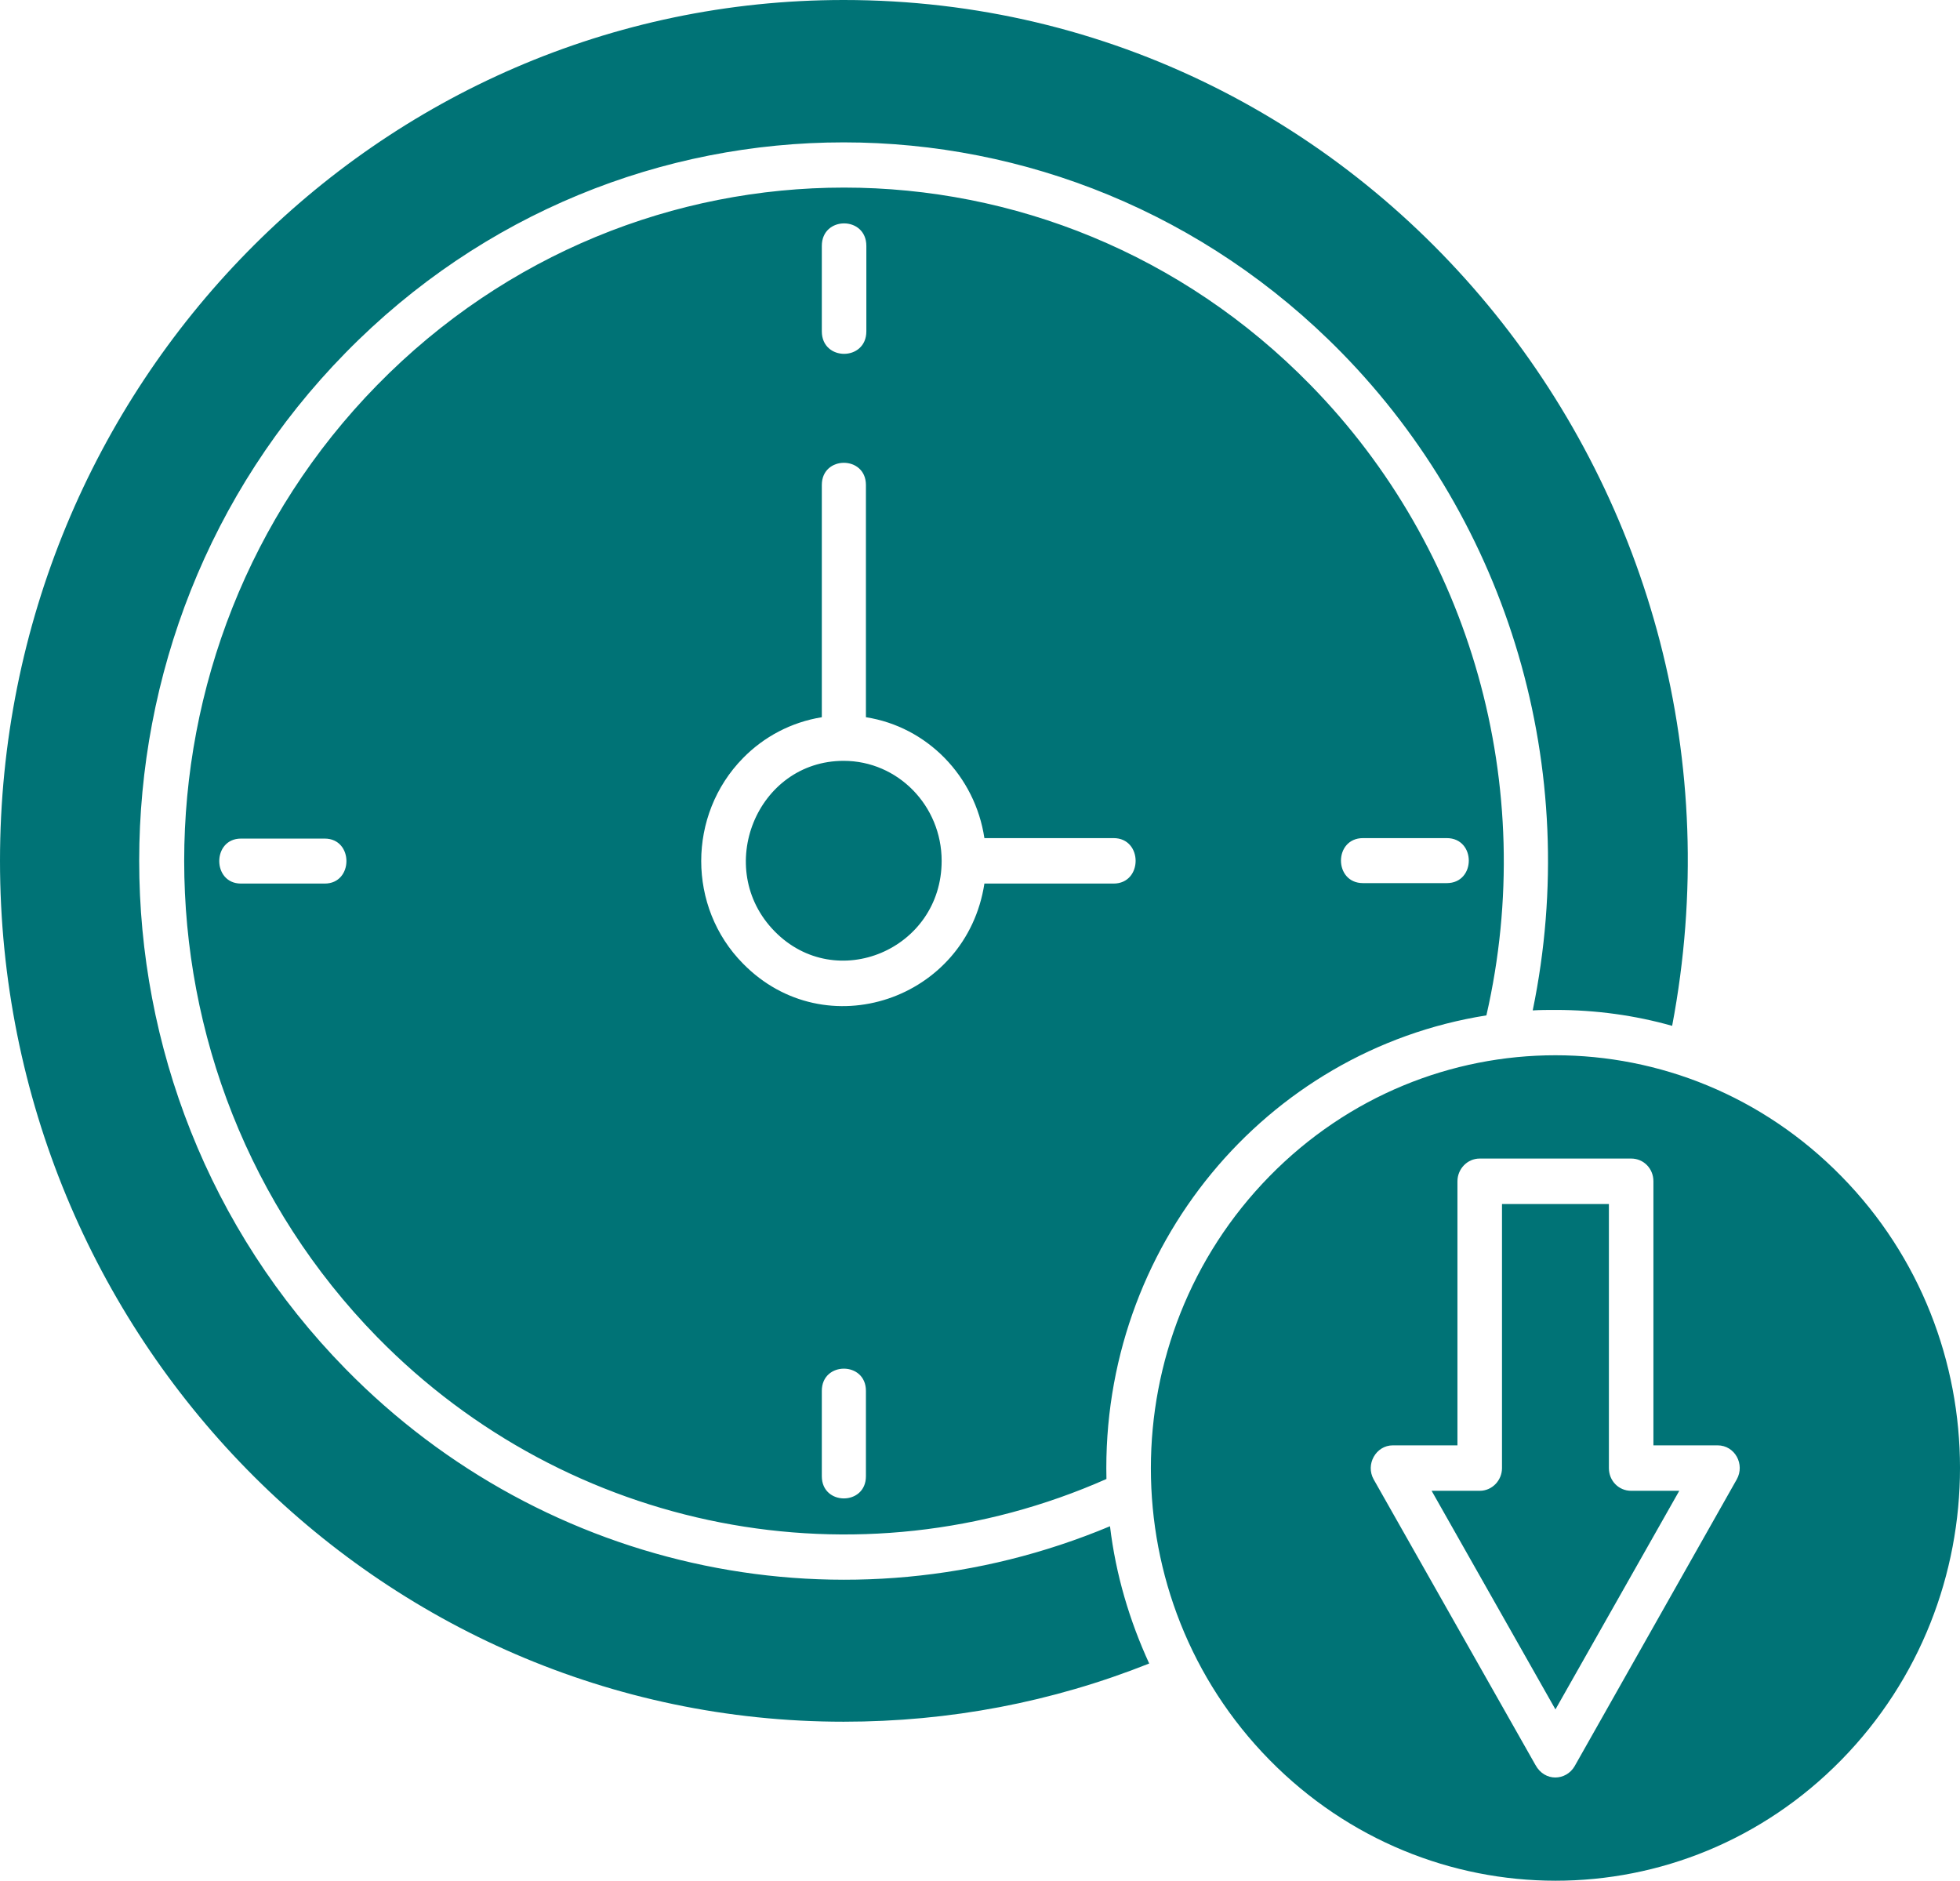 <svg width="74" height="71" viewBox="0 0 74 71" fill="none" xmlns="http://www.w3.org/2000/svg">
<path d="M32.693 55.731C32.693 56.846 31.028 56.846 31.028 55.731V52.505C31.028 51.39 32.693 51.39 32.693 52.505V55.731ZM54.622 31.64C55.732 31.64 55.732 33.339 54.622 33.339H51.461C50.351 33.339 50.351 31.64 51.461 31.64H54.622ZM9.098 33.356C8.005 33.356 8.005 31.658 9.098 31.658H12.26C13.353 31.658 13.353 33.356 12.26 33.356H9.098ZM31.028 9.283C31.028 8.15 32.709 8.15 32.709 9.283V12.509C32.709 13.641 31.028 13.641 31.028 12.509V9.283ZM28.051 28.62C28.841 27.814 29.867 27.265 31.028 27.076V18.308C31.028 17.193 32.693 17.193 32.693 18.308V27.076C34.997 27.436 36.813 29.29 37.166 31.64H42.043C43.153 31.64 43.153 33.356 42.043 33.356H37.166C36.493 37.749 31.162 39.55 28.051 36.376C25.949 34.248 25.949 30.765 28.051 28.62ZM31.852 28.723C28.573 28.723 26.924 32.79 29.245 35.158C31.566 37.526 35.552 35.844 35.552 32.498C35.552 30.422 33.904 28.723 31.852 28.723ZM69.522 44.406C63.552 38.315 53.899 38.315 47.929 44.406C41.959 50.498 41.959 60.364 47.929 66.438C53.899 72.512 63.552 72.529 69.522 66.438C75.493 60.347 75.493 50.48 69.522 44.406ZM41.774 55.834C41.572 47.083 47.778 39.653 56.119 38.332C58.103 29.667 55.514 20.693 49.476 14.533C39.756 4.598 23.981 4.598 14.244 14.533C4.524 24.451 4.524 40.546 14.244 50.48C21.459 57.842 32.39 59.986 41.774 55.834ZM58.726 38.126C60.256 38.126 61.736 38.332 63.132 38.727C66.933 18.686 51.932 0 31.852 0C14.261 0 0 14.55 0 32.498C0 50.446 14.261 64.997 31.852 64.997C35.854 64.997 39.722 64.259 43.388 62.8C42.648 61.187 42.127 59.454 41.908 57.618C31.986 61.771 20.601 59.386 13.05 51.682C2.657 41.095 2.657 23.902 13.05 13.315C23.426 2.728 40.277 2.728 50.654 13.315C56.943 19.732 59.752 29.015 57.868 38.144C58.154 38.126 58.44 38.126 58.726 38.126ZM60.744 55.422V45.453H56.708V55.422C56.708 55.885 56.338 56.28 55.867 56.28H54.051L58.726 64.533L63.401 56.28H61.585C61.114 56.28 60.744 55.903 60.744 55.422ZM62.425 44.595V54.564H64.847C65.503 54.564 65.89 55.285 65.57 55.851L59.449 66.678C59.129 67.227 58.322 67.279 57.969 66.627L51.864 55.851C51.545 55.285 51.948 54.564 52.587 54.564H55.026V44.595C55.026 44.132 55.396 43.737 55.867 43.737H61.585C62.056 43.737 62.425 44.115 62.425 44.595Z" fill="#007376"/>
</svg>
